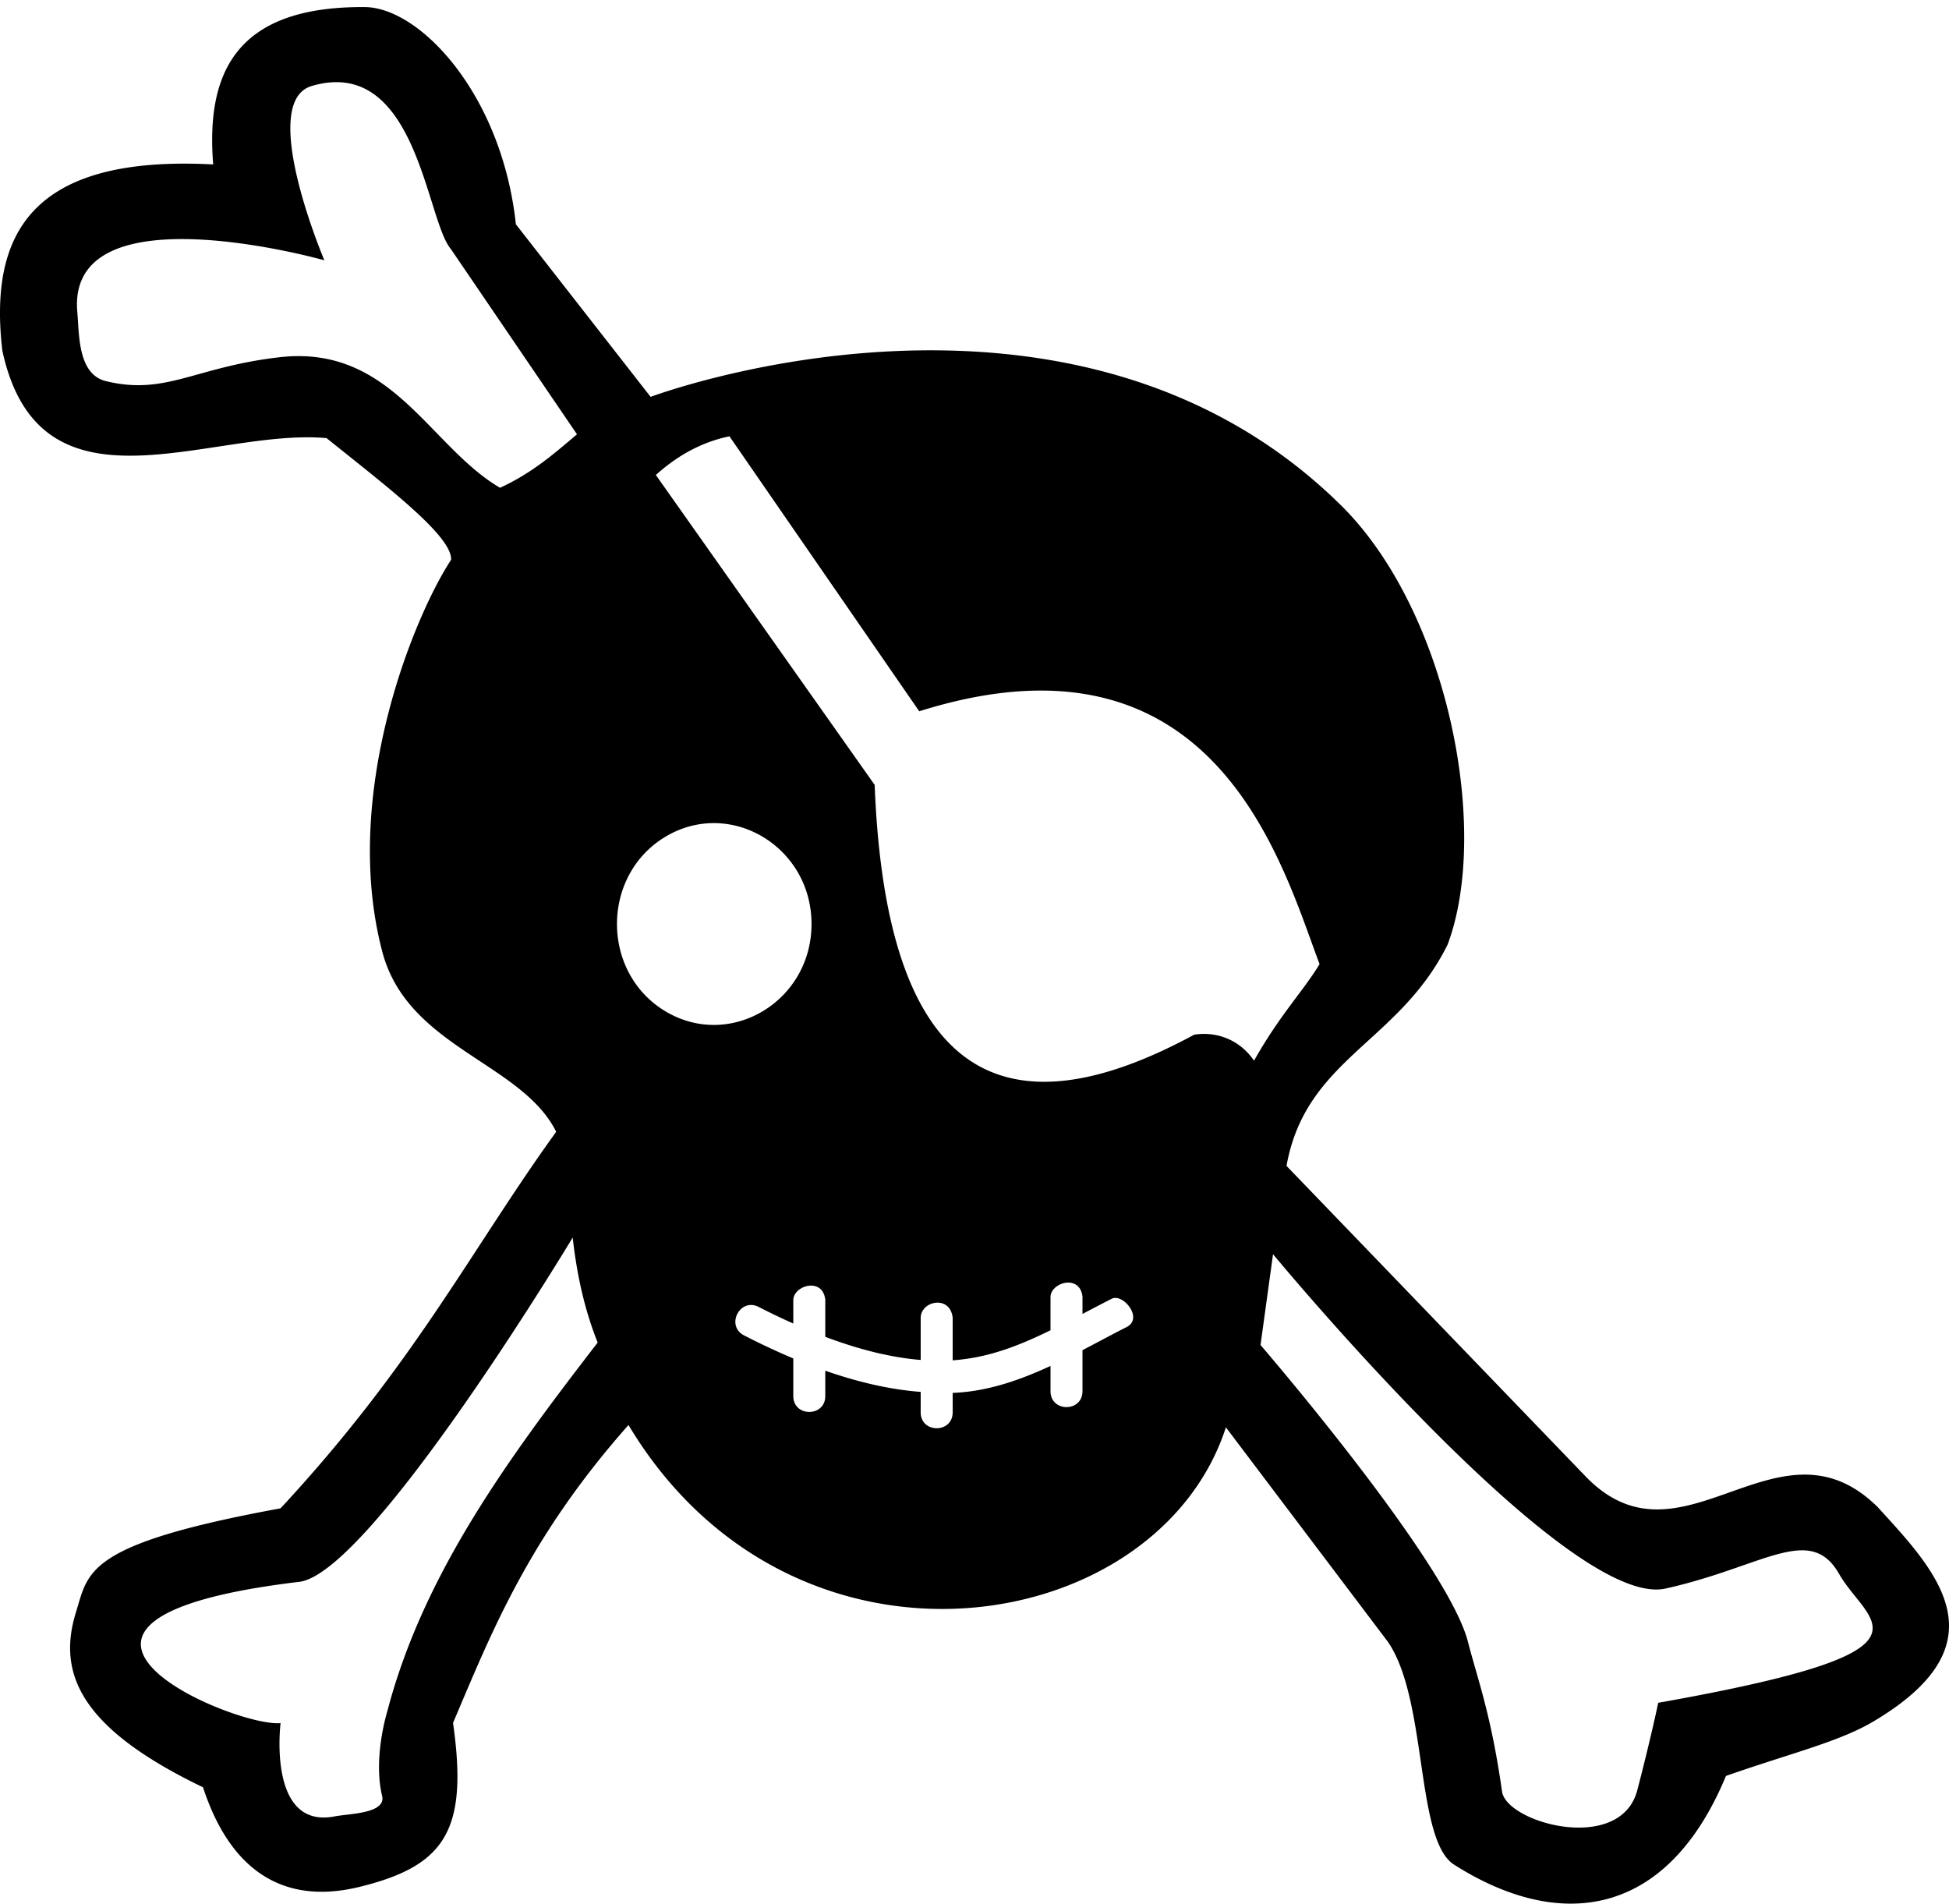 <svg xmlns="http://www.w3.org/2000/svg" width="3em" height="2.93em" viewBox="0 0 512 500"><path fill="currentColor" fill-rule="evenodd" d="M275.965 340.575v8.816c-8.426 4.134-16.422 7.247-25.7 7.898v-11.163c-.644-6.06-8.33-4.508-8.402 0v11.069c-7.173-.593-15.414-2.44-25.063-6.08v-9.748c-.666-5.953-8.207-3.809-8.402 0v6.256a184 184 0 0 1-8.948-4.283c-5.046-2.767-9.027 4.978-3.84 7.471a183 183 0 0 0 12.788 5.982v9.793c-.08 5.681 8.482 5.681 8.402 0v-6.573c9.351 3.263 17.651 5.009 25.063 5.568v5.288c-.08 5.681 8.483 5.681 8.403 0v-5.03c9.033-.327 17.569-3.316 25.699-7.073v6.548c-.08 5.681 8.482 5.681 8.402 0v-10.692c3.917-2.042 7.743-4.117 11.467-6.006c4.725-2.214-.752-8.966-3.742-7.52c-2.716 1.375-5.205 2.69-7.725 4.008v-4.53c-.666-5.952-8.207-3.808-8.402 0m-101.137-74.95c-16.997-10.164-16.997-35.713 0-45.877s38.358 2.61 38.358 22.938c0 20.329-21.361 33.103-38.358 22.939m-2.542-140.886l57.487 81.401c2.994 76.838 33.627 92.87 83.933 65.62c5.394-.873 11.685.932 15.726 6.82c6.894-12.212 12.853-18.164 17.217-25.364c-9.87-26.035-27.187-90.944-105.17-66.407l-49.857-72.232c-7.534 1.573-13.828 5.212-19.336 10.162m162.137 204.679s77.322 93.55 103.096 87.823s37.992-17.183 45.629-3.818s29.556 20.129-47.538 33.826c0 0-1.974 9.483-5.497 22.95c-4.415 16.88-34.36 8.623-35.533.353c-2.888-20.375-6.437-29.516-8.952-39.322c-5.395-21.042-54.493-77.964-54.493-77.964zm-203.067-201.32c-18.564-10.847-28.442-37.66-57.897-34.291c-22.284 2.549-29.88 10.118-45.64 6.278c-7.431-1.81-6.998-12.368-7.51-18.164c-2.884-32.732 64.9-13.576 64.9-13.576S67.527 26.77 81.912 22.553c27.471-8.056 30.016 35.083 36.458 42.728l33.208 48.775c-5.352 4.474-11.39 10.002-20.222 14.041m19.089 196.943s-53.012 88.183-71.855 90.436c-83.856 10.03-16.973 38.289-4.88 37.106c0 0-3.547 28.02 14.277 24.489c3.614-.716 13.517-.694 12.393-5.37c-2.42-10.067 1.348-22.148 1.348-22.148c9.442-36.16 31.97-66.713 55.28-96.93c-3.264-8.212-5.372-17.039-6.563-27.583m-31.938-178.028c.322-6.258-17.246-19.516-32.722-31.955c-30.377-2.755-75.32 22.695-85.178-23.022C-2.86 61.925 7.615 40.6 56.004 43.167c-1.929-24.156 6.01-41.58 39.817-41.334c14.51.105 36.01 22.865 39.703 57.056l35.392 45.33S281.2 62.723 352.18 132.606c28.265 27.827 39.4 85.362 28.107 115.477c-12.788 25.843-37.273 29.923-42.322 58.137l78.548 81.534c25.307 26.259 50.427-17.84 76.71 8.038c15.177 16.639 33.822 35.674-1.114 56.377c-9.01 5.339-21.582 8.289-38.696 14.285c-15.529 37.44-43.714 40.93-71.436 23.298c-10.218-6.5-6.855-43.22-17.374-58.52l-42.562-56.34c-18.07 55.84-113.925 71.16-156.94-.611c-26.417 29.824-36.087 54.78-46.089 78.24c3.967 28.005-1.869 37.462-24.321 43.017c-10.625 2.628-31.326 4.526-41.365-26.099c-32.137-15.462-38.424-29.842-33.341-46.087c3.28-10.48 2.273-17.767 53.706-27.182c35.244-37.908 50.248-68.26 72.42-98.907c-9.076-18.224-39.01-22.073-45.671-47.262c-10.884-41.16 8.106-87.82 18.067-102.987"/></svg>